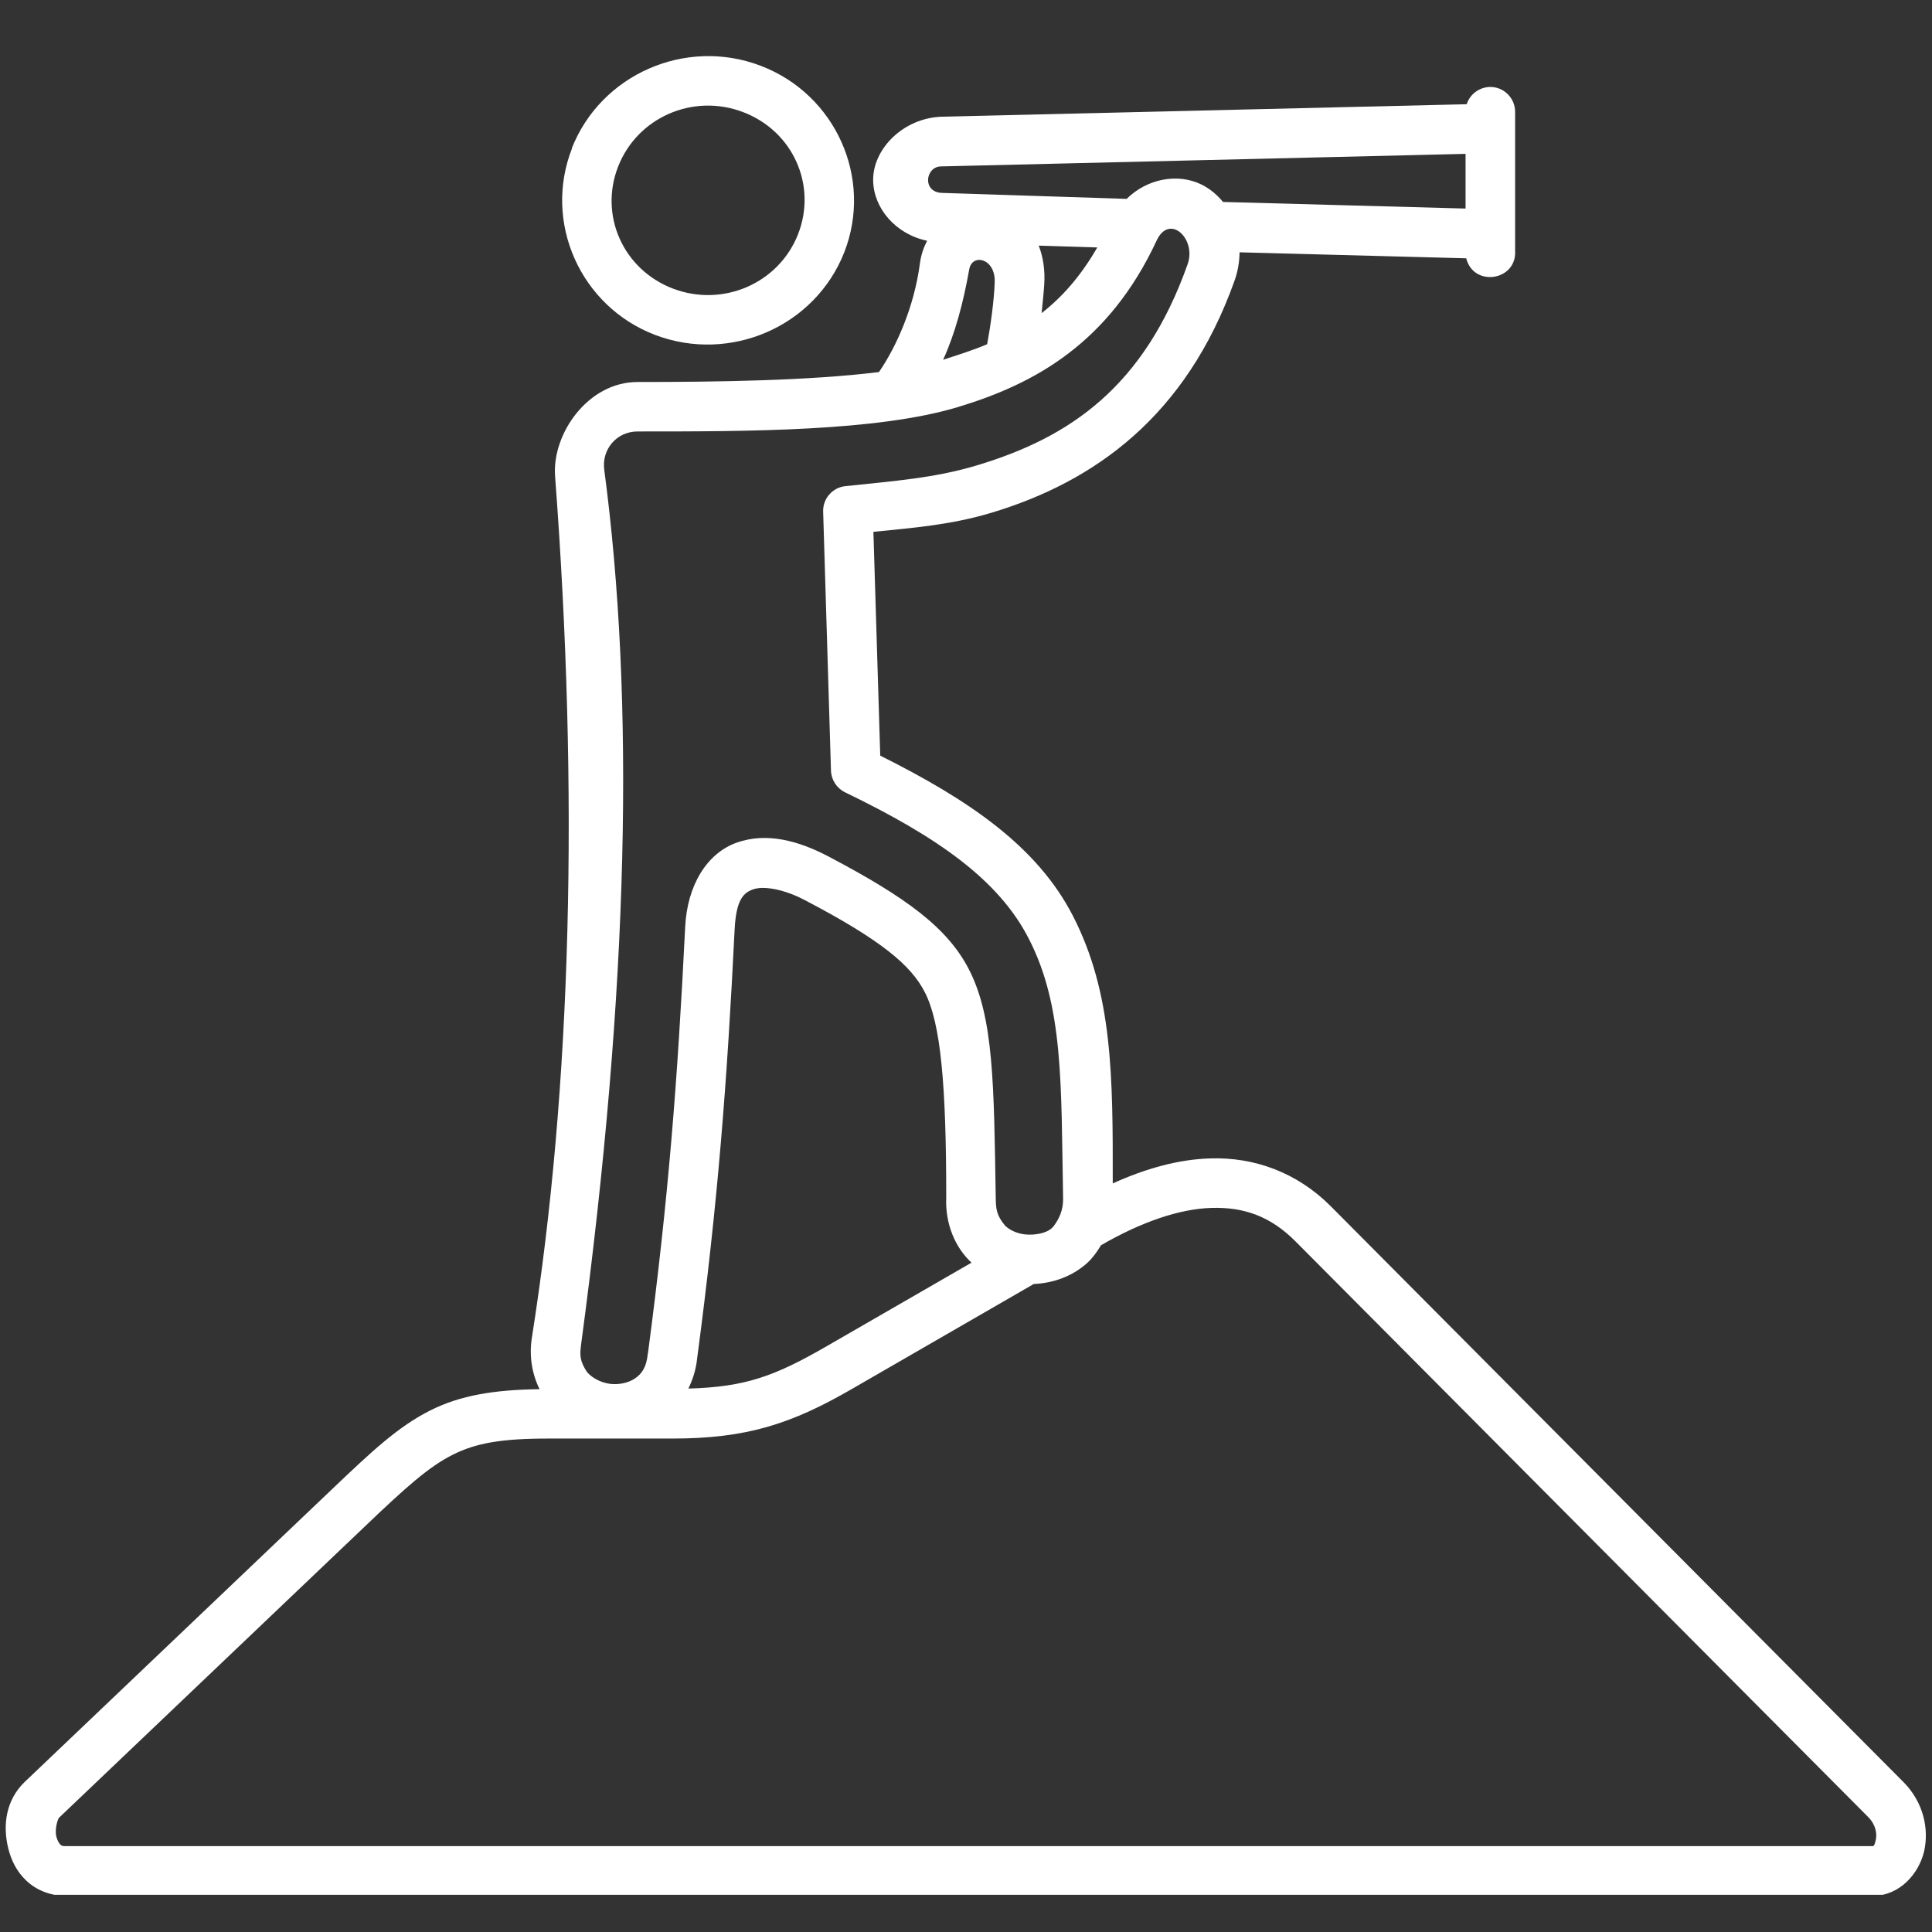 <svg xmlns="http://www.w3.org/2000/svg" xmlns:xlink="http://www.w3.org/1999/xlink" width="500" zoomAndPan="magnify" viewBox="0 0 375 375" height="500" preserveAspectRatio="xMidYMid meet" version="1.0"><rect x="0" y="0" width="375" height="375" fill="#333333" stroke="none"/><defs><clipPath id="144cebd4a2"><path d="M 1 16 L 374 16 L 374 367.781 L 1 367.781 Z M 1 16 " clip-rule="nonzero"/></clipPath></defs><g clip-path="url(#144cebd4a2)"><path fill="#ffffff" d="M 235.137 234.453 C 241.438 234.266 246.602 236.07 251.449 240.945 L 362.648 352.719 C 364.117 354.223 364.359 355.961 364.078 357.164 C 363.812 358.391 363.59 358.328 363.496 358.328 L 12.664 358.328 C 12.035 358.328 11.984 358.254 11.719 358.035 C 11.48 357.793 11.145 357.289 10.945 356.516 C 10.562 354.996 11.238 353.035 11.453 352.824 L 71.375 295.754 C 78.68 288.781 83.293 284.652 87.832 282.387 C 92.367 280.094 97.316 279.223 106.434 279.223 L 130.449 279.223 C 144.93 279.223 153.594 276.398 165.371 269.59 L 200.645 249.227 C 204.387 249.055 208.152 247.773 211.098 245.074 C 212.113 244.129 212.957 242.945 213.707 241.695 C 221.527 237.18 228.891 234.645 235.137 234.453 Z M 147.898 172.336 C 149.973 172.312 152.945 172.988 156.203 174.703 C 170.996 182.449 176.812 187.324 179.492 192.562 C 182.605 198.57 183.664 210.594 183.664 232.355 C 183.422 237.543 185.406 242.156 188.562 245.074 L 188.586 245.074 L 160.566 261.238 C 150.359 267.129 144.738 269.203 133.613 269.52 C 134.461 267.777 135.082 265.871 135.301 263.773 C 139.336 233.418 141.121 210.176 142.59 180.426 C 142.883 174.562 144.352 173.258 146.184 172.625 C 146.645 172.461 147.223 172.363 147.898 172.336 Z M 193.074 54.695 C 192.977 58.176 192.254 63.363 191.605 66.812 C 188.66 68.066 185.617 68.984 183.062 69.828 C 185.379 64.762 186.973 58.777 188.125 52.289 C 188.68 49.121 193.195 50.109 193.074 54.695 Z M 201.617 47.676 L 212.984 48.031 C 209.773 53.586 206.176 57.664 202.172 60.777 C 202.363 58.867 202.582 56.891 202.68 55.297 C 202.875 52.477 202.484 49.918 201.617 47.676 Z M 230.523 51.27 C 222.078 75.109 207.652 84.887 189.746 90.289 C 181.469 92.793 173.605 93.352 164.074 94.363 C 161.586 94.629 159.703 96.777 159.773 99.289 L 161.293 149.609 C 161.367 151.391 162.406 152.98 164 153.777 C 182.051 162.488 193.852 170.816 199.664 182.156 C 206.469 195.336 205.941 210.367 206.348 232.621 C 206.398 234.914 205.531 236.621 204.566 237.926 C 203.676 239.184 201.648 239.645 199.816 239.645 C 197.98 239.645 196.242 238.992 195.109 237.926 C 193.348 235.832 193.324 234.527 193.273 232.621 C 192.918 210.441 192.887 197.504 188.062 188.145 C 183.914 180.105 175.996 174.223 160.699 166.184 C 154.98 163.195 148.824 161.496 143.008 163.551 C 137.219 165.602 133.383 171.828 132.992 179.938 C 131.523 209.59 129.766 232.449 125.777 262.594 C 125.758 262.66 125.758 262.707 125.738 262.758 C 125.473 265.441 124.551 266.648 123.273 267.535 C 122.016 268.406 120.184 268.816 118.375 268.598 C 116.59 268.355 114.93 267.469 113.934 266.305 C 112.465 264.086 112.539 262.926 112.801 260.898 C 122.117 191.449 123.223 135.871 117.285 91.184 C 116.754 87.176 119.727 83.746 123.754 83.746 C 145.16 83.746 170.277 83.746 185.973 78.996 C 200.762 74.531 215.215 66.668 224.508 46.68 C 226.98 41.375 232.266 46.32 230.523 51.27 Z M 284.465 29.863 L 284.465 40.48 L 237.387 39.199 C 236.223 37.777 234.805 36.602 233.184 35.805 C 228.625 33.582 222.691 34.641 218.68 38.602 L 182.848 37.441 C 178.961 37.324 179.586 32.375 182.625 32.301 Z M 289.191 16.879 C 287.121 16.93 285.316 18.281 284.684 20.23 L 182.938 22.648 C 175.285 22.84 169.375 28.969 169.477 35.055 C 169.57 40.41 173.816 45.449 179.949 46.73 C 179.277 48.031 178.785 49.457 178.57 51.031 C 177.441 59.688 173.914 67.414 170.605 72.215 C 157.188 73.883 139.402 74.145 123.742 74.145 C 114.09 74.145 107.117 84.25 107.742 92.438 C 112.375 153.898 110.953 210.777 103.258 259.504 C 102.648 263.191 103.281 266.715 104.727 269.637 C 95.891 269.762 89.379 270.82 83.52 273.762 C 77.27 276.898 72.125 281.75 64.738 288.777 L 4.82 345.848 C 1.082 349.422 0.504 354.371 1.613 358.809 C 2.172 361.051 3.227 363.27 5.113 365.035 C 6.973 366.82 9.746 367.977 12.672 367.977 L 363.504 367.977 C 368.734 367.977 372.453 363.684 373.469 359.34 C 374.457 354.973 373.324 349.812 369.508 345.945 L 258.309 234.141 C 251.723 227.527 243.391 224.559 234.855 224.848 C 228.652 225.039 222.328 226.832 215.984 229.699 C 216.008 209.023 216.008 192.832 208.238 177.746 C 201.289 164.234 188.039 155.262 170.855 146.668 L 169.527 103.23 C 177.18 102.453 184.613 101.898 192.578 99.484 C 212.34 93.504 230.176 80.93 239.609 54.527 C 240.293 52.617 240.574 50.766 240.598 48.973 L 284.59 50.137 C 286.043 55.828 294.465 54.477 294.082 48.641 L 294.082 21.75 C 294.113 19.055 291.898 16.832 289.191 16.879 Z M 289.191 16.879 " fill-opacity="1" fill-rule="nonzero"/></g><path fill="#ffffff" d="M 144.211 21.75 C 153.938 25.445 158.617 35.965 154.898 45.473 C 151.16 54.98 140.352 59.711 130.625 56.02 C 120.945 52.328 116.262 41.781 119.984 32.32 C 123.719 22.789 134.504 18.062 144.211 21.75 Z M 147.613 12.754 C 133.105 7.23 116.648 14.398 110.977 28.805 L 111.027 28.805 C 105.379 43.16 112.664 59.5 127.191 65.023 C 141.742 70.527 158.199 63.387 163.871 48.973 C 169.496 34.59 162.188 18.281 147.613 12.754 Z M 147.613 12.754 " fill-opacity="1" fill-rule="evenodd"/></svg>